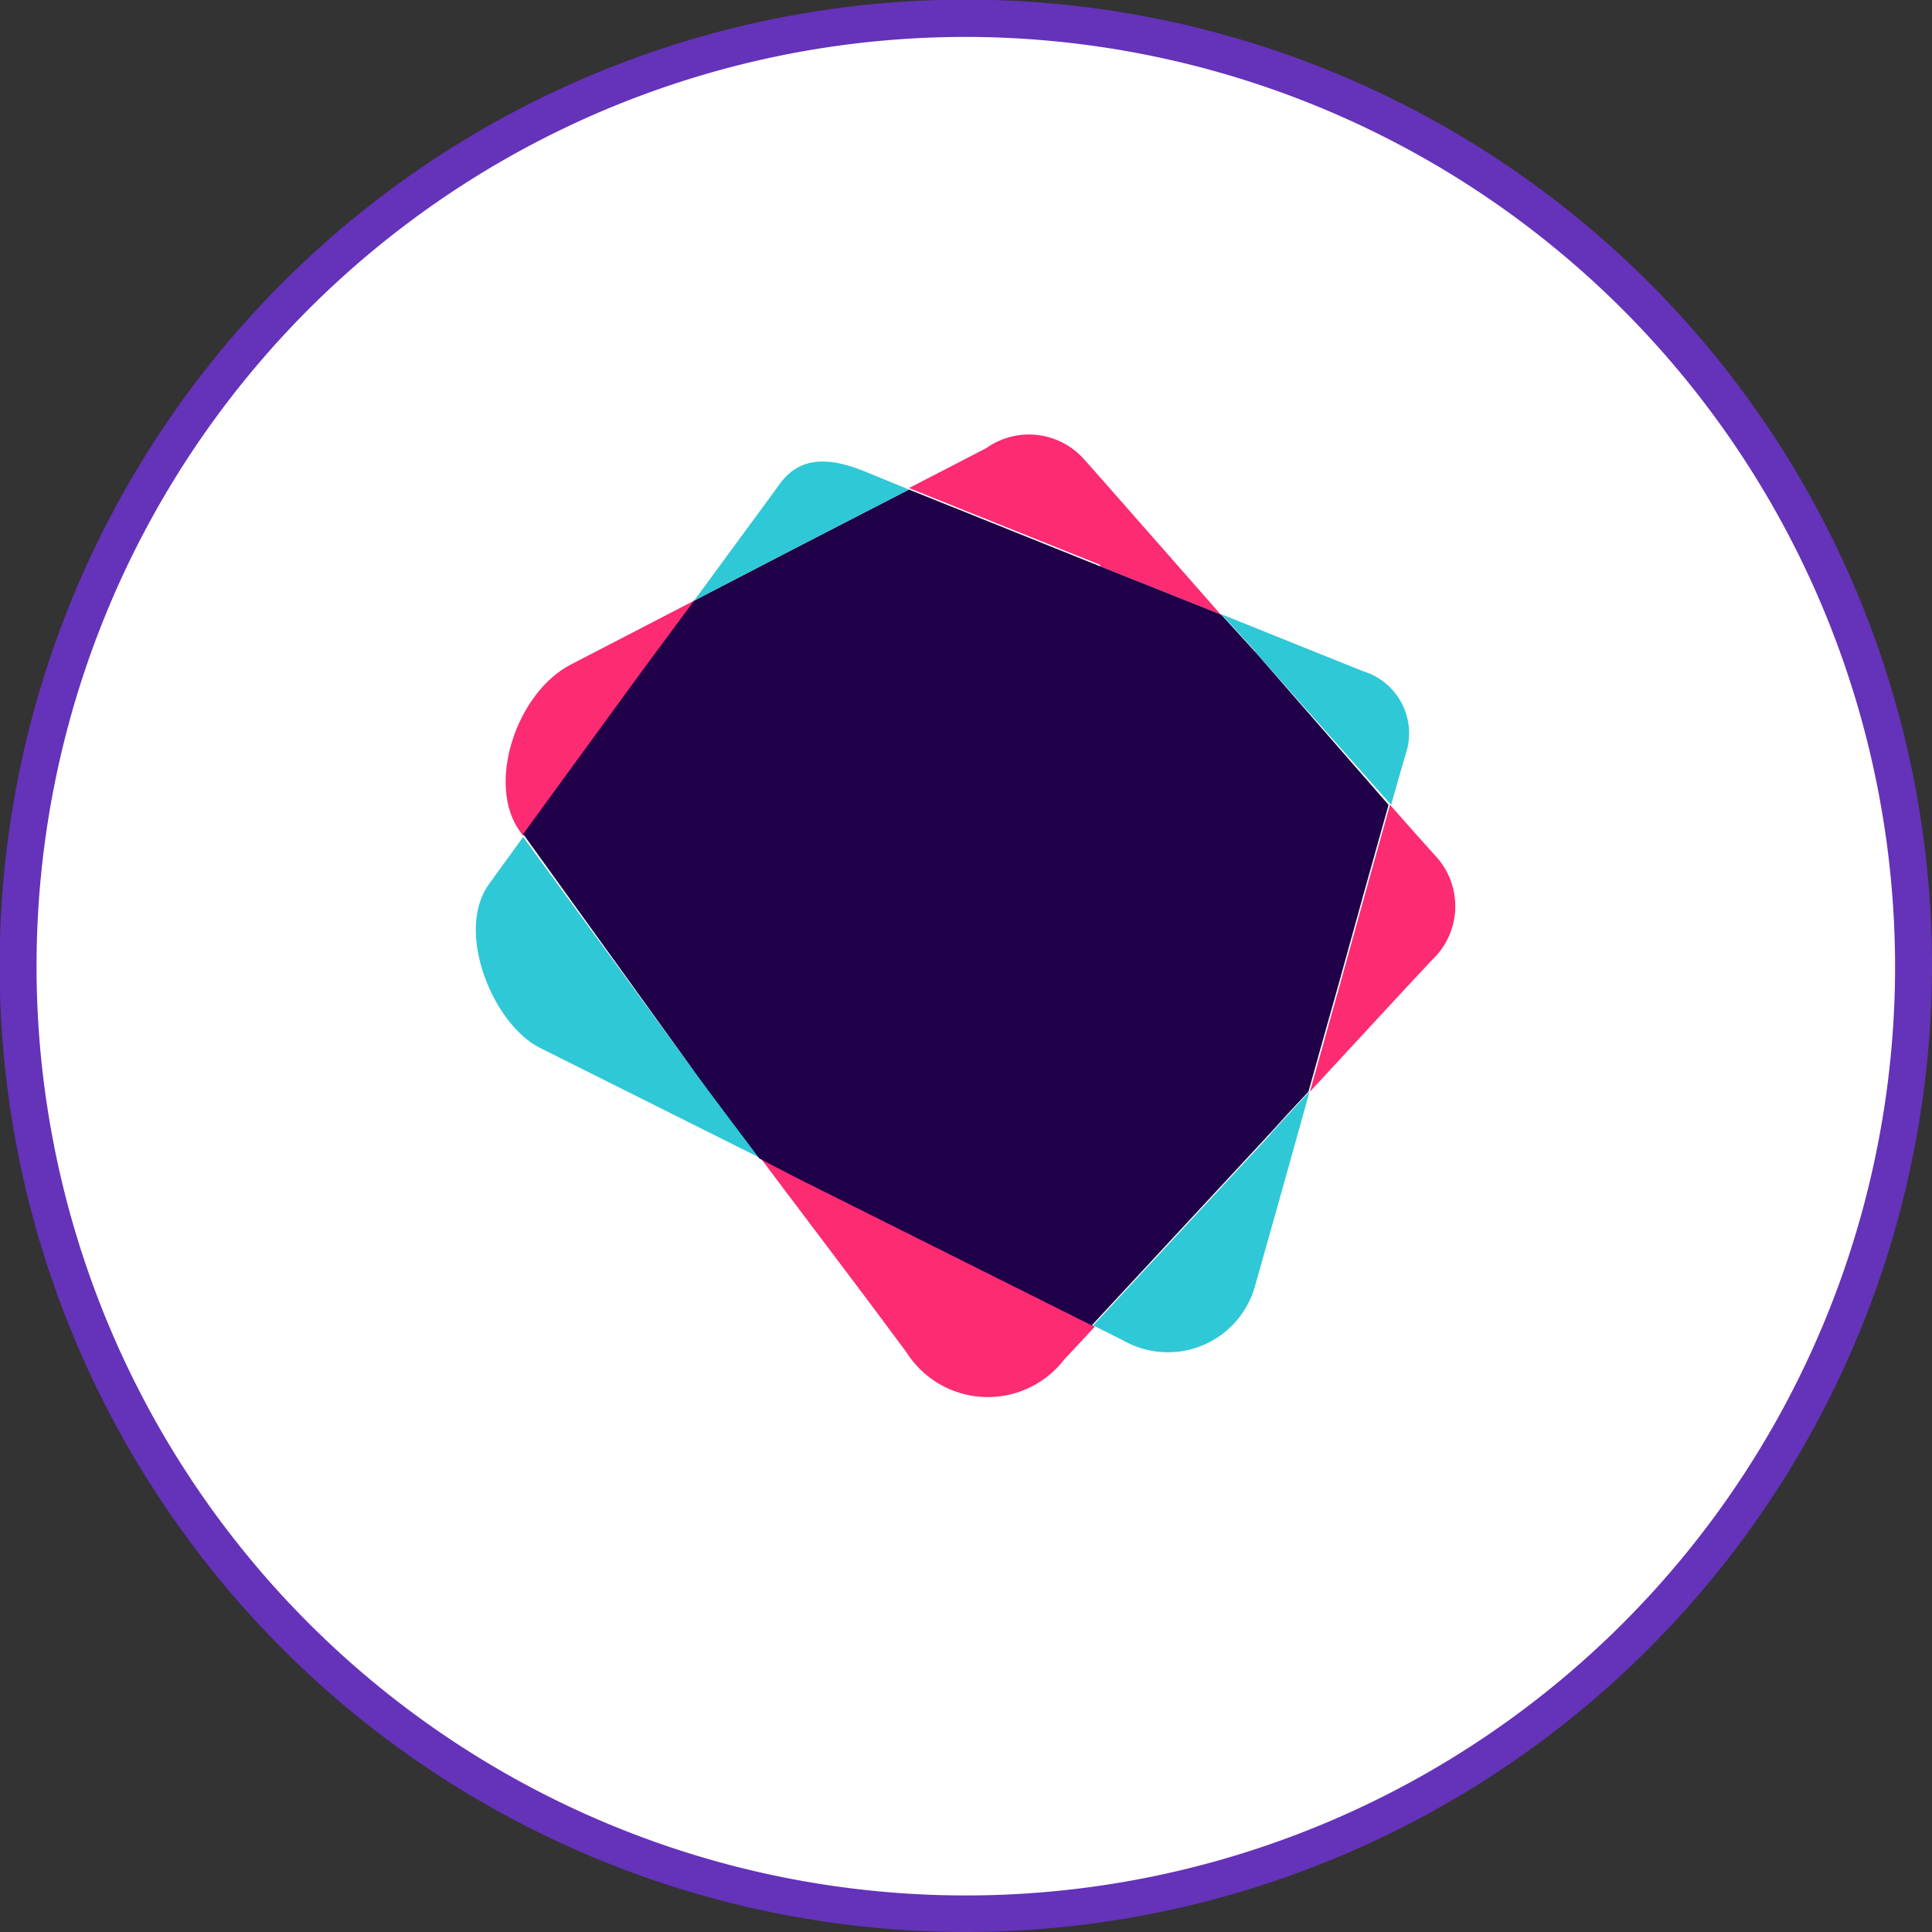 <svg xmlns="http://www.w3.org/2000/svg" viewBox="0 0 52.33 52.33"><rect x="0" y="0" width="52.33" height="52.33" fill="#333333" stroke="none"/><defs><style>.cls-1{fill:#fff;}.cls-2{fill:#6532ba;}.cls-3{fill:#fd2b72;}.cls-3,.cls-4,.cls-5{fill-rule:evenodd;}.cls-4{fill:#2fc8d6;}.cls-5{fill:#200049;}</style></defs><g id="Capa_2" data-name="Capa 2"><g id="Capa_1-2" data-name="Capa 1"><circle class="cls-1" cx="26.17" cy="26.17" r="25.67"/><path class="cls-2" d="M26.17,52.33A26.17,26.17,0,1,1,52.33,26.17,26.2,26.2,0,0,1,26.17,52.33ZM26.17,1A25.17,25.17,0,1,0,51.33,26.17,25.2,25.2,0,0,0,26.17,1Z"/><path class="cls-3" d="M18.8,16.27,15.46,18c-1.48.77-2.3,3.26-1.37,4.53l.08.11,3.15-4.32,1.48-2Z"/><path class="cls-4" d="M18.79,29l-4.62-6.33-.92,1.27c-.94,1.28.1,3.8,1.37,4.44l6,3c-.61-.81-1.21-1.6-1.78-2.38Z"/><path class="cls-3" d="M29.61,35.9l-8-4-1-.52c1.29,1.72,2.65,3.5,3.95,5.26a2.61,2.61,0,0,0,4.26.19l.83-.89Z"/><path class="cls-4" d="M34.4,30.74,29.61,35.9l.8.4A2.45,2.45,0,0,0,34,34.81q.78-2.76,1.47-5.24-.54.57-1.08,1.17Z"/><path class="cls-3" d="M36.28,26.72c-.26.91-.52,1.86-.8,2.85,1.17-1.26,2.26-2.45,3.3-3.56a2,2,0,0,0,.08-2.85l-.52-.58-.69-.78q-.65,2.31-1.37,4.92Z"/><path class="cls-4" d="M34,17.66l3.68,4.14c.13-.46.26-.92.39-1.36a1.76,1.76,0,0,0-1.15-2.26l-.75-.3-3.08-1.24.91,1Z"/><path class="cls-3" d="M29.8,15.34l3.26,1.3L29.86,13l-.47-.53a2,2,0,0,0-2.68-.33l-2.09,1.08,5.18,2.08Z"/><path class="cls-5" d="M33.06,16.64l-3.26-1.3-5.18-2.08-3.2,1.65L18.8,16.27l-1.48,2-3.15,4.32L18.79,29c.57.78,1.17,1.57,1.78,2.38l1,.52,8,4,4.79-5.16q.54-.6,1.08-1.17c.28-1,.54-1.94.8-2.85q.72-2.61,1.37-4.92L34,17.66l-.91-1Z"/><path class="cls-4" d="M21.42,14.91l3.2-1.65-1-.41-.27-.11c-1-.39-1.73-.33-2.24.38l-.21.29L18.8,16.27l2.62-1.36Z"/></g></g></svg>